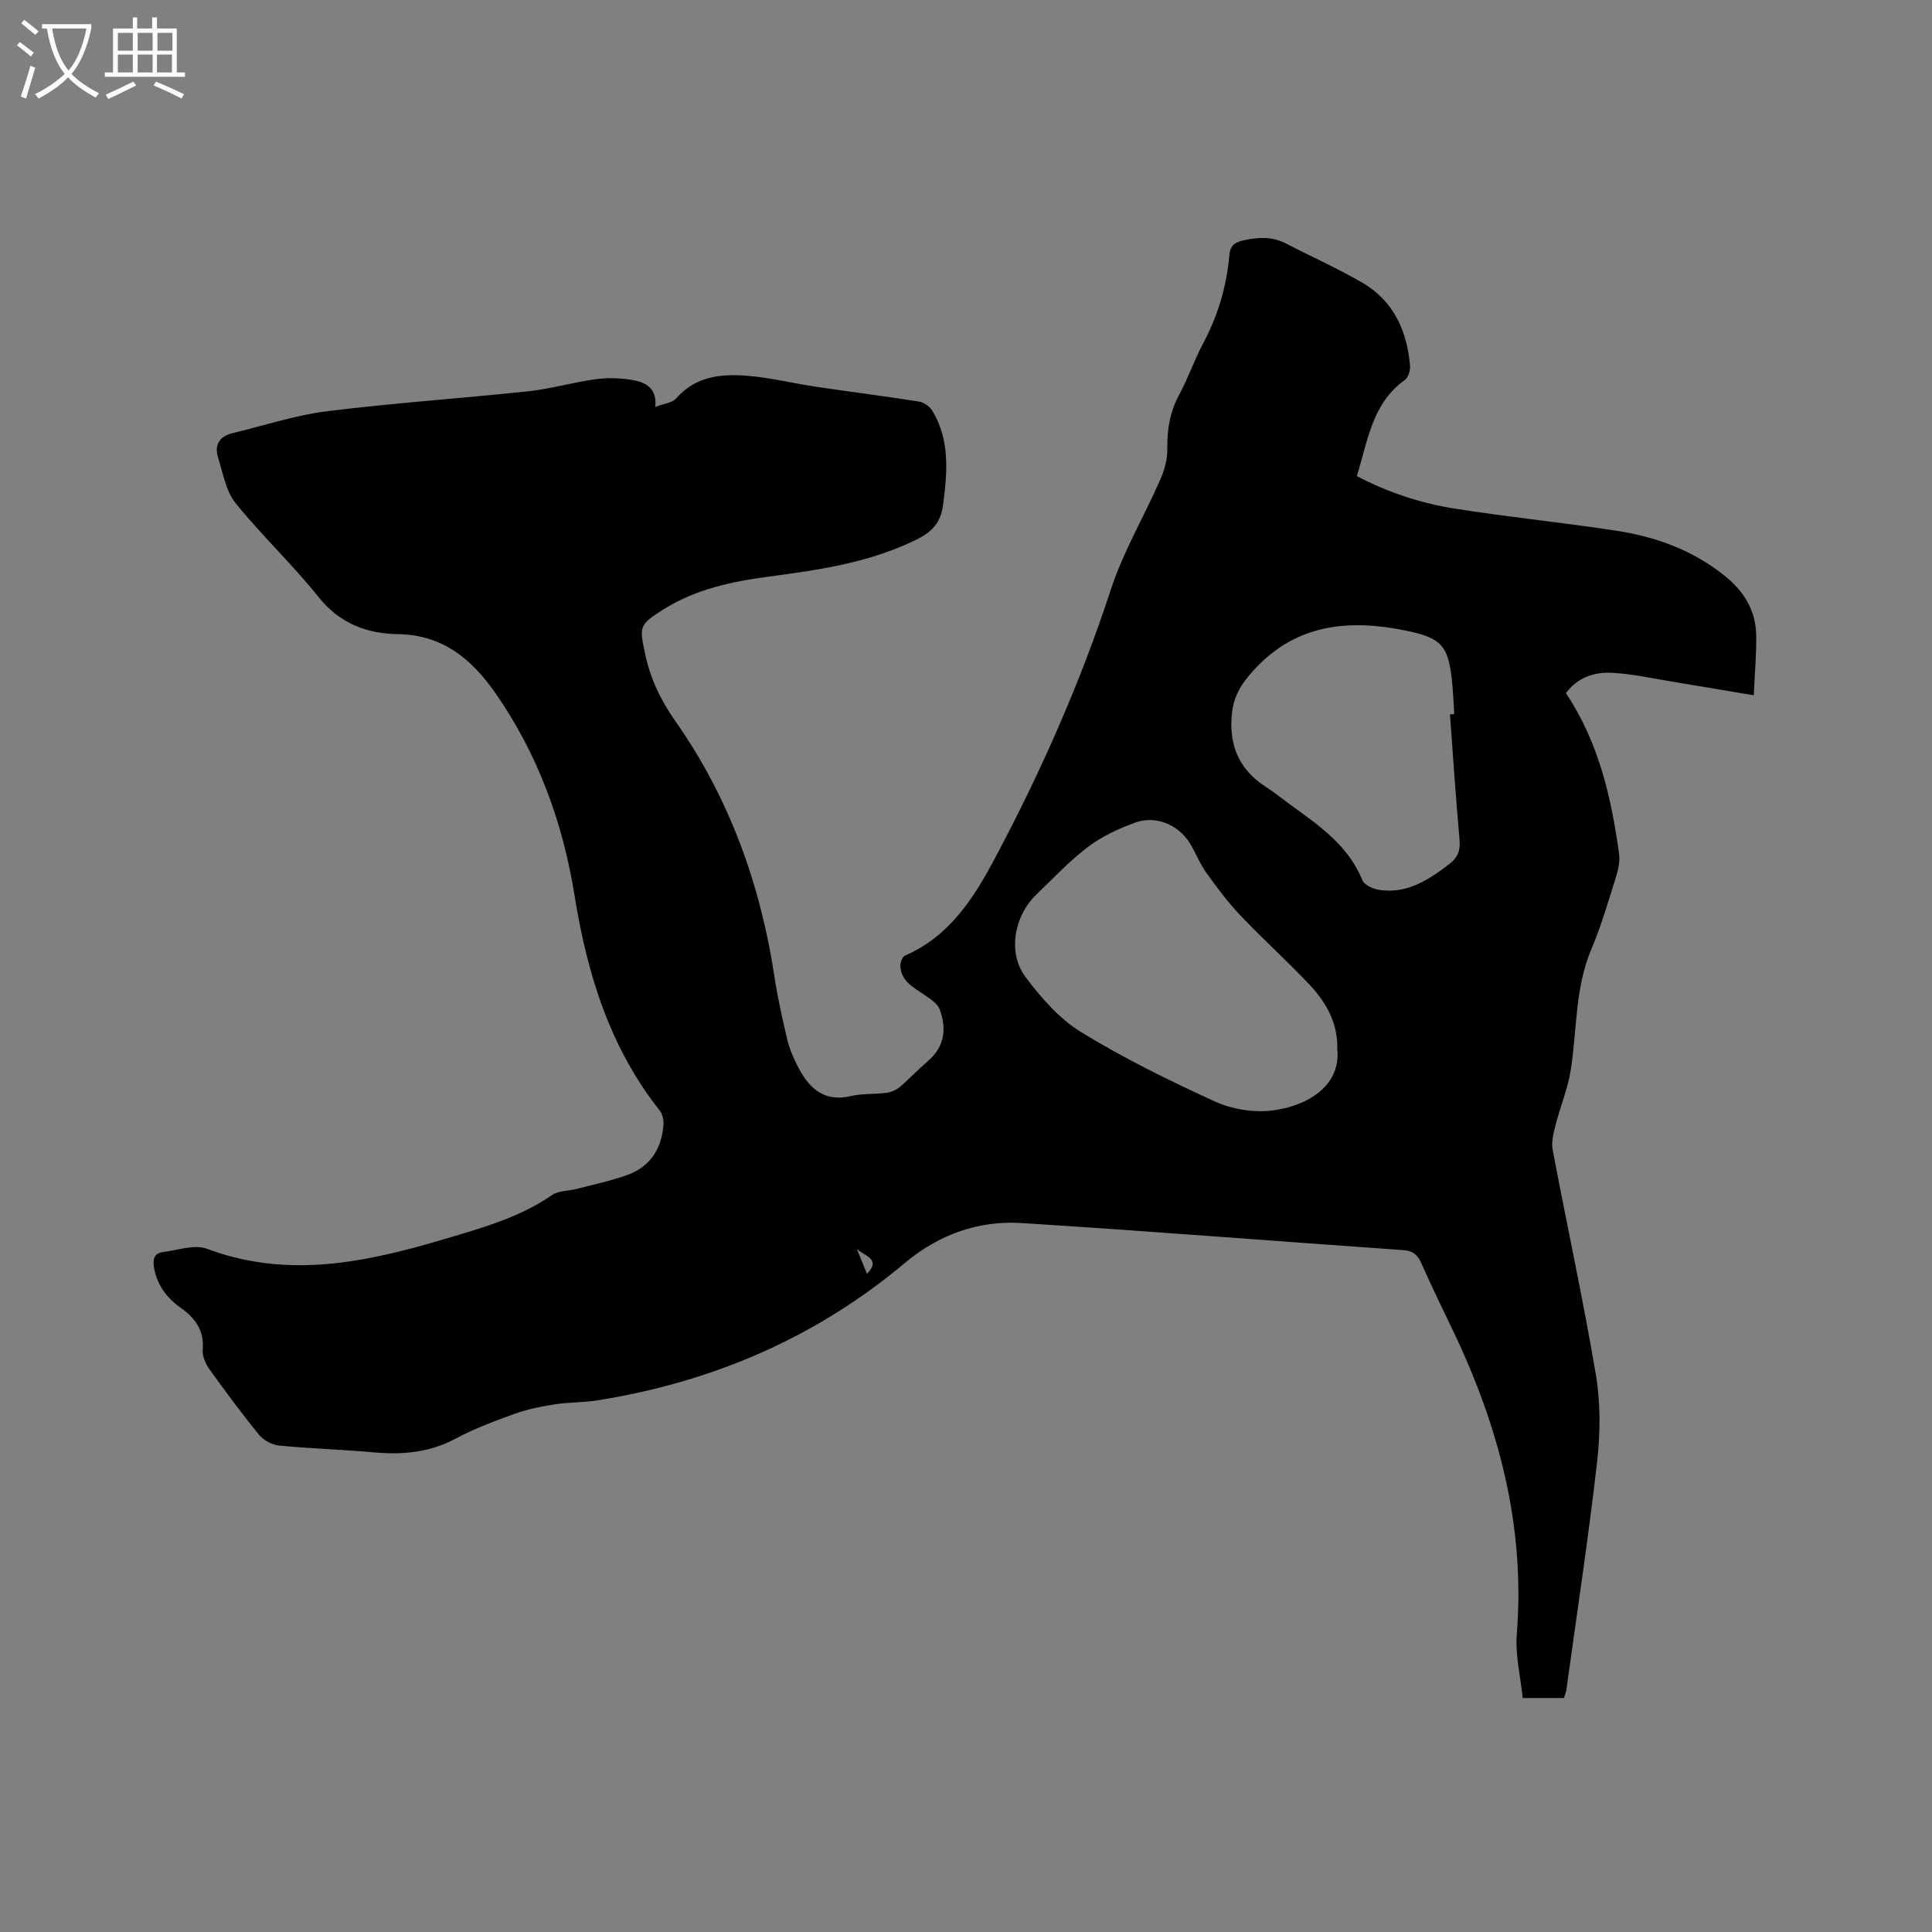 <svg enable-background="new 0 0 400 400" viewBox="0 0 400 400" xmlns="http://www.w3.org/2000/svg"><rect x="0" y="0" width="400" height="400" fill="#808080" stroke="none"/><path d="m6.4 11.7c-1-.8-1.9-1.6-2.9-2.3l.6-.7c.9.7 1.9 1.4 2.9 2.2zm-2.1 8.3c.7-2.1 1.4-4.2 2-6.4.2.1.6.3 1 .4-.7 2.3-1.3 4.4-1.9 6.4zm3-12.8c-1.1-.9-2.1-1.7-2.9-2.4l.6-.7c1 .8 2 1.5 3 2.4zm1.4-1.3v-.9h10.2v.9c-.9 4.2-2.3 7.3-4.1 9.4 1.3 1.4 3.2 2.7 5.7 4-.2.2-.4.5-.7.9-2.5-1.4-4.4-2.7-5.7-4.2-1.4 1.5-3.5 3-6.1 4.4 0 0 0 0-.1-.1-.3-.4-.5-.7-.7-.8 2.7-1.3 4.7-2.8 6.2-4.2-1.8-2.2-3-5.3-3.7-9.4zm9.2 0h-7.1c.6 3.8 1.7 6.7 3.4 8.7 1.7-2 2.9-4.8 3.7-8.7z" fill="#fbfcfa"/><path d="m31.6 3.6h.9v2.3h4.1v9.1h1.7v.9h-16.6v-.9h1.7v-9.1h4.1v-2.3h.9v2.3h3.1v-2.3zm-4 13.3.6.8c-1.9.9-3.8 1.9-5.8 2.8-.2-.3-.3-.6-.5-.9 2-.9 3.9-1.8 5.7-2.7zm-3.2-10.1v3.7h3.1v-3.7zm0 4.5v3.7h3.1v-3.7zm4.1-4.5v3.7h3.1v-3.7zm0 4.5v3.7h3.1v-3.7zm9.1 9.1c-2.1-1.1-4.1-2-5.8-2.7l.5-.8c2.2.9 4.1 1.8 5.8 2.6zm-1.9-13.6h-3.1v3.7h3.1zm-3.2 4.5v3.7h3.1v-3.7z" fill="#fbfcfa"/><path d="m135.67 84.25c1.73-.67 3.49-.82 4.33-1.77 4.15-4.74 9.61-5.13 15.17-4.64 4.62.41 9.18 1.55 13.78 2.23 7.11 1.06 14.25 1.95 21.36 3.08 1.01.16 2.22 1.05 2.75 1.94 3.67 6.13 3.06 12.75 2.19 19.47-.46 3.6-2.28 5.55-5.36 7.08-9.67 4.81-20.13 6.34-30.65 7.73-7.71 1.02-15.26 2.61-21.96 6.85-4.94 3.12-4.93 3.49-3.72 9.14 1.09 5.14 3.2 9.57 6.27 13.95 11.21 15.95 17.65 33.89 20.55 53.14.65 4.29 1.62 8.53 2.61 12.76.4 1.73 1.11 3.43 1.9 5.03 2.3 4.67 5.31 8.08 11.33 6.68 2.35-.55 4.86-.34 7.27-.66.97-.13 2.03-.56 2.77-1.19 2.02-1.71 3.84-3.66 5.85-5.38 3.47-2.98 3.91-6.73 2.46-10.68-.47-1.27-2.04-2.25-3.28-3.1-2.2-1.5-4.68-2.75-4.88-5.81-.05-.75.39-2.01.95-2.25 9.31-4.03 14.31-12.02 18.77-20.42 9.45-17.8 17.57-36.14 23.85-55.34 2.58-7.89 6.91-15.2 10.27-22.85.86-1.96 1.47-4.22 1.43-6.34-.07-4.02.56-7.7 2.5-11.27 1.86-3.44 3.13-7.19 4.97-10.64 3.03-5.7 4.81-11.73 5.37-18.12.18-2.1 1.15-2.73 3.11-3.15 3.01-.64 5.81-.76 8.61.69 5.26 2.72 10.68 5.14 15.79 8.1 6.48 3.76 9.27 9.95 9.9 17.18.09.98-.35 2.47-1.07 2.98-6.82 4.87-7.65 12.59-9.95 19.9 6.49 3.39 13.22 5.61 20.21 6.72 11.08 1.76 22.26 2.87 33.35 4.56 8.37 1.27 16.19 4.1 22.88 9.58 3.82 3.14 6.14 7.05 6.25 11.99.08 3.9-.29 7.81-.5 12.53-5.59-.93-10.83-1.83-16.09-2.69-4.38-.71-8.75-1.7-13.16-1.96-3.77-.23-7.31 1.01-9.64 4.2 6.79 10.21 9.4 21.6 11 33.29.22 1.6-.2 3.39-.7 4.97-1.56 4.95-3 9.96-5.02 14.72-3.47 8.13-2.95 16.83-4.32 25.26-.61 3.8-2.16 7.43-3.11 11.19-.43 1.67-.9 3.54-.59 5.17 2.93 15.51 6.31 30.93 8.93 46.49.99 5.87.94 12.09.27 18.03-1.8 15.78-4.2 31.48-6.37 47.22-.07.52-.3 1.01-.51 1.72-2.57 0-5.17 0-8.53 0-.44-4.36-1.57-8.88-1.22-13.28 1.77-22.35-3.75-43.06-13.3-62.97-2.2-4.58-4.42-9.15-6.48-13.8-.78-1.76-1.76-2.55-3.76-2.69-26.32-1.84-52.63-3.94-78.96-5.6-9.01-.57-17.22 2.41-24.22 8.28-18.49 15.51-39.85 24.63-63.57 28.42-2.92.47-5.93.38-8.85.83-2.79.43-5.6.98-8.25 1.93-4.18 1.5-8.39 3.07-12.29 5.16-5.49 2.95-11.18 3.39-17.19 2.84-6.43-.59-12.91-.76-19.34-1.39-1.46-.14-3.23-1.06-4.16-2.19-3.62-4.43-7.03-9.04-10.36-13.69-.79-1.11-1.45-2.7-1.34-4 .35-3.9-1.55-6.49-4.43-8.54-2.89-2.06-4.91-4.59-5.6-8.15-.35-1.79-.23-3.26 1.91-3.52 3-.36 6.43-1.62 8.98-.66 16.77 6.3 33.01 2.81 49.21-2.01 7.69-2.29 15.47-4.42 22.24-9.1 1.36-.94 3.43-.84 5.16-1.29 3.48-.91 7.02-1.65 10.39-2.86 4.78-1.7 7.16-5.44 7.54-10.41.07-.95-.19-2.18-.76-2.91-10.32-13.04-15.03-28.26-17.62-44.37-2.43-15.15-7.56-29.35-16.35-41.99-4.83-6.96-10.83-12.18-20.28-12.31-6.27-.08-12.01-2.16-16.37-7.63-5.4-6.78-11.8-12.77-17.24-19.53-1.99-2.47-2.57-6.13-3.58-9.31-.85-2.68.23-4.49 3.03-5.16 6.48-1.54 12.88-3.69 19.45-4.51 13.87-1.73 27.83-2.66 41.73-4.14 4.72-.5 9.34-1.88 14.05-2.51 2.55-.34 5.26-.24 7.79.23 2.56.48 4.85 1.75 4.45 5.52zm141.2 132.93c.16-5.47-2.41-9.82-5.99-13.58-4.6-4.83-9.55-9.31-14.14-14.15-2.59-2.73-4.87-5.79-7.06-8.87-1.34-1.88-2.15-4.13-3.39-6.09-2.39-3.79-7.06-5.72-11.27-4.18-3.43 1.25-6.89 2.85-9.77 5.04-3.86 2.92-7.21 6.52-10.72 9.9-4.54 4.37-5.97 11.96-2.24 16.98 3.23 4.35 7.07 8.72 11.61 11.5 8.81 5.4 18.17 9.99 27.58 14.3 3.48 1.59 7.84 2.33 11.63 1.92 6.93-.75 14.58-4.76 13.76-12.77zm23.33-69.27c.3-.02.6-.05.89-.07-.18-2.53-.24-5.08-.55-7.6-.79-6.45-2.2-8.09-8.69-9.51-12.62-2.75-24.18-1.69-33.24 9.12-2.03 2.42-3.23 4.75-3.55 7.8-.68 6.5 1.38 11.63 6.98 15.24 1.87 1.2 3.6 2.62 5.4 3.92 5.84 4.22 11.74 8.33 14.63 15.43.41 1.01 2.25 1.82 3.54 2.01 5.72.84 10.14-2.06 14.43-5.34 1.82-1.39 2.34-2.86 2.14-5.12-.78-8.61-1.34-17.25-1.98-25.88zm-120.7 115.82c3.03-3.09-.56-3.71-2.1-5.15.7 1.72 1.4 3.43 2.1 5.15z"/></svg>